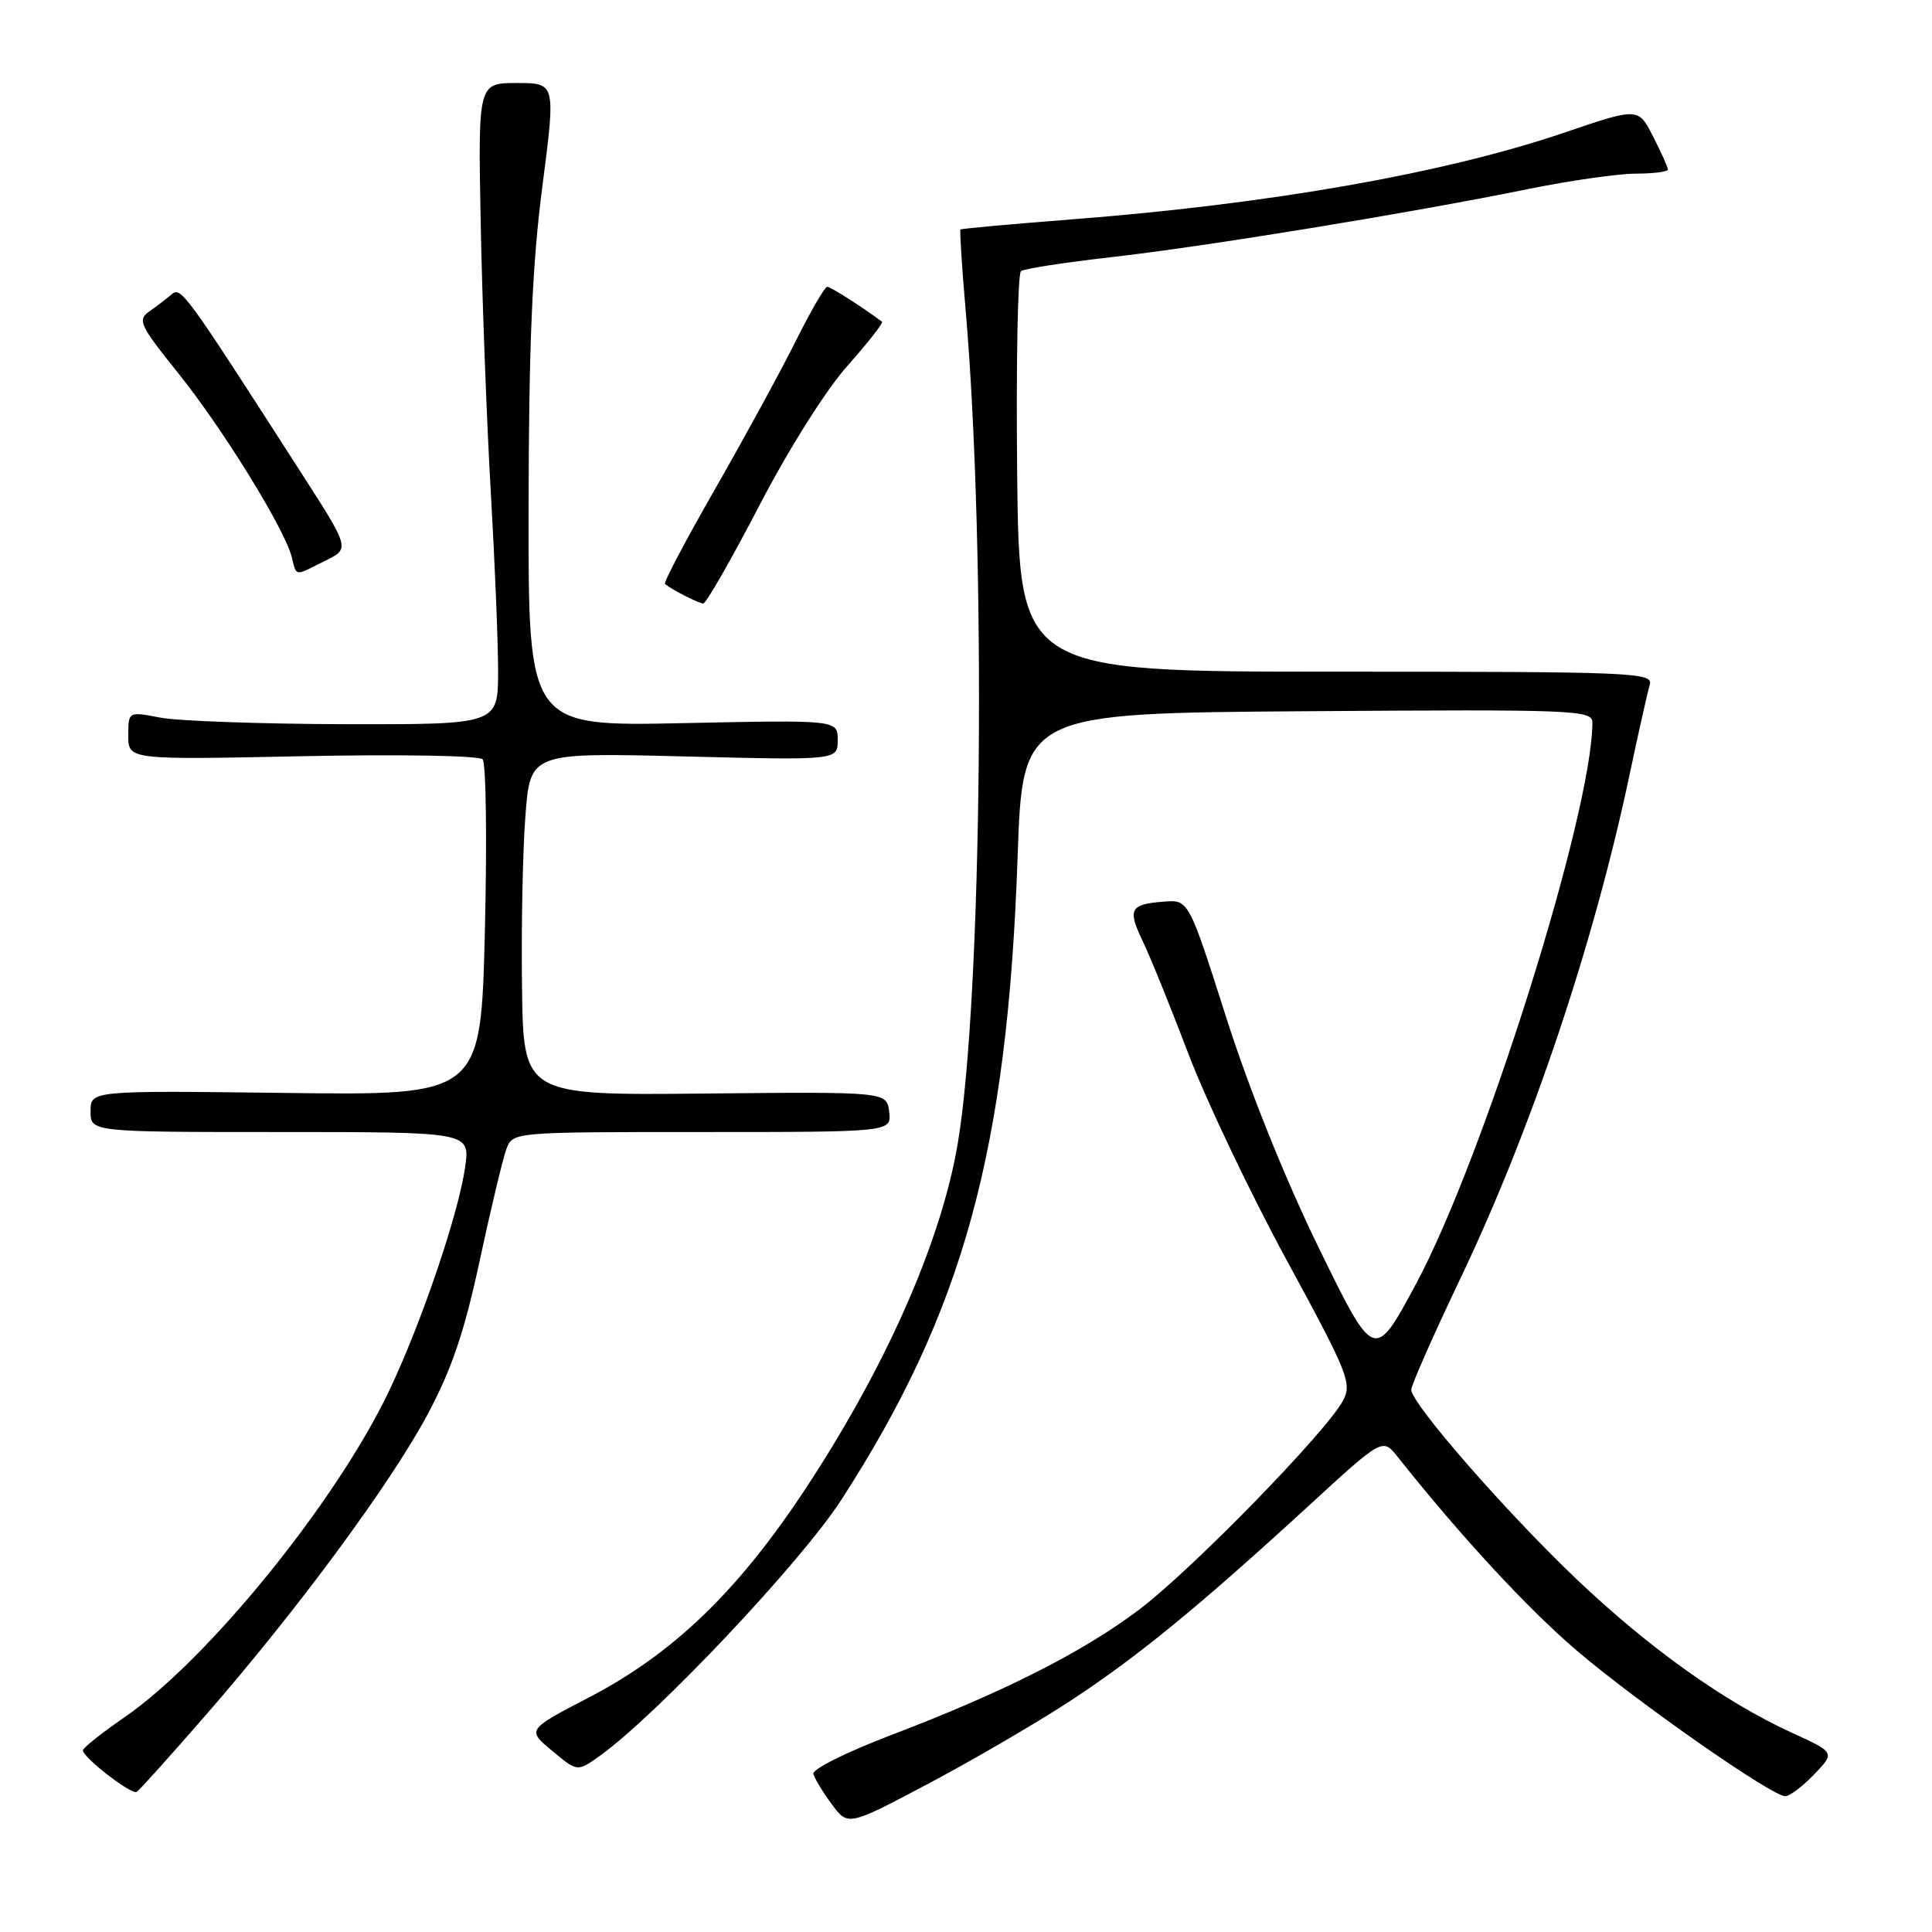 <?xml version="1.0" encoding="UTF-8" standalone="no"?>
<!DOCTYPE svg PUBLIC "-//W3C//DTD SVG 1.1//EN" "http://www.w3.org/Graphics/SVG/1.1/DTD/svg11.dtd" >
<svg xmlns="http://www.w3.org/2000/svg" xmlns:xlink="http://www.w3.org/1999/xlink" version="1.1" viewBox="0 0 256 256">
 <g >
 <path fill="currentColor"
d=" M 141.58 225.53 C 150.54 219.69 158.64 213.07 173.35 199.58 C 183.20 190.53 183.20 190.53 185.18 193.02 C 193.54 203.55 202.43 213.16 208.88 218.67 C 216.97 225.57 234.78 238.01 236.56 238.01 C 237.15 238.00 238.87 236.70 240.39 235.11 C 243.16 232.22 243.16 232.22 237.48 229.62 C 228.46 225.49 218.53 218.40 208.86 209.21 C 199.49 200.28 187.00 185.97 187.00 184.14 C 187.00 183.55 189.95 176.86 193.57 169.28 C 202.97 149.55 211.22 124.95 215.96 102.50 C 217.12 97.00 218.31 91.71 218.60 90.75 C 219.10 89.10 216.67 89.00 177.10 89.00 C 135.06 89.00 135.06 89.00 134.78 62.75 C 134.63 48.31 134.85 36.24 135.29 35.92 C 135.72 35.60 141.12 34.77 147.29 34.07 C 159.62 32.68 186.88 28.23 202.50 25.05 C 208.00 23.93 214.41 23.01 216.75 23.01 C 219.09 23.00 221.00 22.76 221.00 22.46 C 221.00 22.16 220.12 20.19 219.04 18.08 C 217.08 14.24 217.08 14.24 207.29 17.57 C 191.45 22.96 168.36 27.03 142.00 29.07 C 134.03 29.69 127.40 30.29 127.27 30.41 C 127.15 30.53 127.45 35.32 127.95 41.06 C 130.71 73.05 130.16 132.19 126.91 151.50 C 124.69 164.73 117.11 181.75 106.10 198.22 C 97.44 211.16 88.96 219.24 78.09 224.89 C 69.81 229.20 69.81 229.20 73.16 231.99 C 76.50 234.78 76.50 234.78 79.42 232.70 C 86.95 227.34 106.11 207.04 111.47 198.75 C 127.66 173.71 133.50 152.38 134.84 113.50 C 135.50 94.50 135.50 94.50 173.25 94.24 C 208.73 93.99 211.00 94.08 211.00 95.74 C 210.98 107.66 196.66 153.27 187.67 170.05 C 182.11 180.41 182.11 180.41 174.80 165.46 C 170.31 156.28 165.56 144.46 162.49 134.85 C 157.50 119.21 157.50 119.21 154.22 119.47 C 149.71 119.82 149.37 120.46 151.44 124.76 C 152.43 126.82 155.16 133.56 157.51 139.74 C 159.87 145.92 165.72 158.21 170.53 167.05 C 178.65 181.99 179.17 183.31 177.95 185.60 C 175.73 189.74 158.01 207.92 151.05 213.20 C 143.56 218.88 132.97 224.24 117.94 229.96 C 112.20 232.15 107.62 234.43 107.77 235.04 C 107.93 235.65 109.02 237.46 110.21 239.06 C 112.36 241.98 112.36 241.98 122.93 236.39 C 128.74 233.31 137.13 228.43 141.58 225.53 Z  M 27.30 227.22 C 39.48 213.24 51.82 196.50 56.71 187.32 C 59.88 181.37 61.57 176.36 63.58 166.96 C 65.05 160.11 66.64 153.49 67.10 152.25 C 67.95 150.00 67.95 150.00 93.04 150.00 C 118.13 150.00 118.13 150.00 117.82 147.33 C 117.50 144.66 117.50 144.66 93.43 144.90 C 69.36 145.14 69.36 145.14 69.17 130.82 C 69.06 122.94 69.26 112.72 69.62 108.11 C 70.26 99.72 70.26 99.72 90.63 100.23 C 111.00 100.74 111.00 100.74 111.00 98.06 C 111.00 95.39 111.00 95.39 90.50 95.82 C 70.00 96.25 70.00 96.25 70.04 67.38 C 70.07 45.71 70.52 35.07 71.86 24.75 C 73.64 11.00 73.64 11.00 68.49 11.00 C 63.34 11.00 63.34 11.00 63.70 29.75 C 63.90 40.06 64.50 55.99 65.03 65.15 C 65.56 74.31 66.00 85.00 66.00 88.90 C 66.00 96.00 66.00 96.00 45.75 95.96 C 34.61 95.93 23.59 95.54 21.25 95.09 C 17.00 94.27 17.00 94.27 17.00 97.47 C 17.00 100.68 17.00 100.68 40.06 100.20 C 52.89 99.94 63.49 100.12 63.95 100.61 C 64.41 101.10 64.54 111.32 64.25 123.32 C 63.72 145.15 63.72 145.15 37.86 144.82 C 12.00 144.50 12.00 144.50 12.00 147.25 C 12.00 150.00 12.00 150.00 37.14 150.00 C 62.27 150.00 62.27 150.00 61.64 154.58 C 60.81 160.66 55.89 175.18 51.60 184.21 C 44.64 198.88 27.61 219.89 16.48 227.56 C 13.47 229.63 11.00 231.60 10.99 231.92 C 10.98 232.88 17.42 237.86 18.12 237.43 C 18.48 237.21 22.61 232.61 27.30 227.22 Z  M 100.62 66.98 C 104.54 59.44 109.46 51.64 112.32 48.44 C 115.02 45.40 117.07 42.78 116.87 42.63 C 114.28 40.69 110.06 38.00 109.61 38.00 C 109.29 38.00 107.40 41.26 105.41 45.25 C 103.42 49.24 98.63 58.03 94.76 64.78 C 90.89 71.53 87.90 77.20 88.11 77.38 C 89.01 78.13 92.55 79.94 93.18 79.97 C 93.55 79.99 96.90 74.14 100.62 66.98 Z  M 42.84 74.43 C 46.47 72.62 46.59 73.04 39.17 61.50 C 24.50 38.68 23.97 37.95 22.73 39.01 C 22.05 39.59 20.72 40.62 19.76 41.28 C 18.19 42.39 18.54 43.13 23.57 49.39 C 29.44 56.68 37.67 69.99 38.64 73.75 C 39.33 76.43 38.96 76.37 42.84 74.43 Z "/>
</g>
</svg>